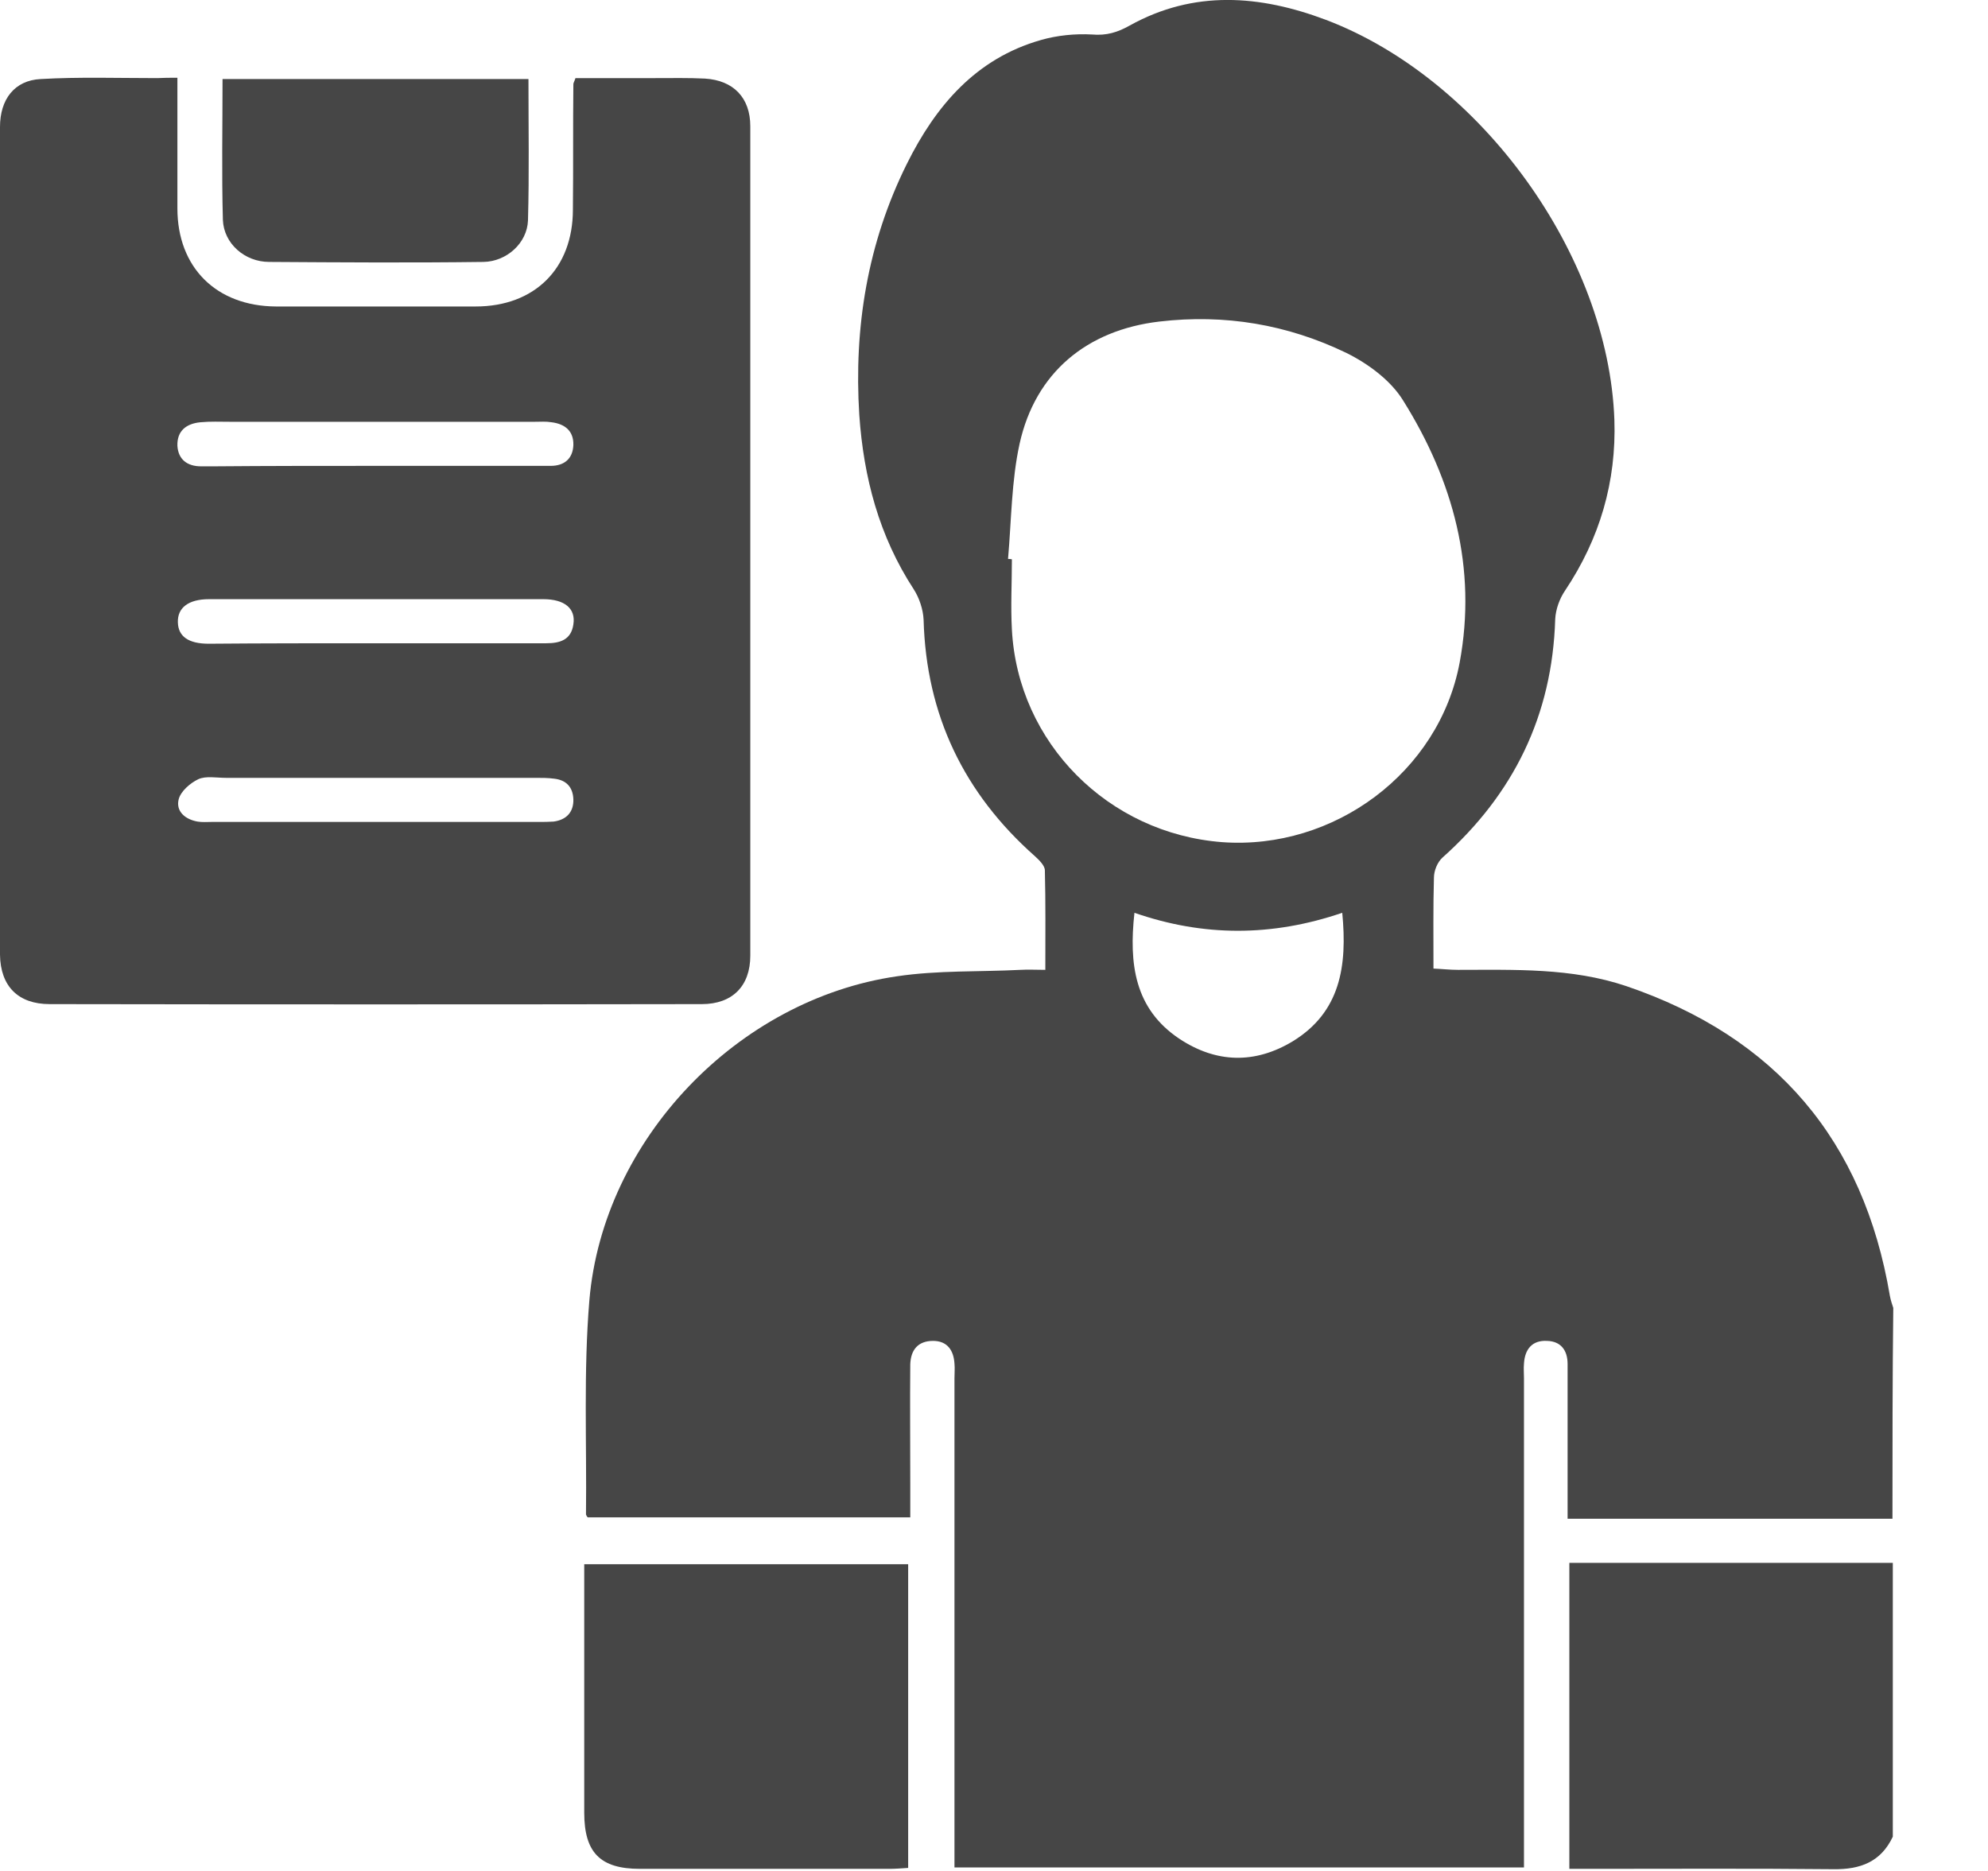 <svg width="17" height="16" viewBox="0 0 17 16" fill="none" xmlns="http://www.w3.org/2000/svg">
<path d="M16.183 12.988C15.263 12.988 14.344 12.988 13.405 12.988C13.405 12.72 13.405 12.471 13.405 12.218C13.405 12.035 13.405 11.848 13.405 11.665C13.405 11.547 13.347 11.47 13.229 11.467C13.101 11.46 13.039 11.54 13.032 11.661C13.028 11.701 13.032 11.745 13.032 11.786C13.032 13.112 13.032 14.442 13.032 15.769C13.032 15.831 13.032 15.893 13.032 15.97C11.408 15.97 9.796 15.97 8.162 15.97C8.162 15.908 8.162 15.846 8.162 15.783C8.162 14.45 8.162 13.119 8.162 11.786C8.162 11.742 8.166 11.701 8.162 11.661C8.155 11.547 8.1 11.467 7.979 11.467C7.85 11.467 7.788 11.544 7.784 11.668C7.781 12.005 7.784 12.343 7.784 12.68C7.784 12.775 7.784 12.87 7.784 12.976C6.861 12.976 5.941 12.976 5.025 12.976C5.022 12.969 5.011 12.958 5.011 12.951C5.018 12.339 4.989 11.727 5.04 11.119C5.157 9.745 6.308 8.546 7.671 8.349C8.019 8.297 8.374 8.312 8.726 8.294C8.792 8.29 8.862 8.294 8.939 8.294C8.939 7.997 8.942 7.718 8.935 7.443C8.935 7.403 8.887 7.356 8.851 7.323C8.242 6.784 7.92 6.113 7.898 5.3C7.894 5.212 7.861 5.113 7.814 5.04C7.517 4.585 7.385 4.083 7.348 3.548C7.301 2.801 7.418 2.079 7.755 1.401C8.001 0.906 8.345 0.5 8.902 0.342C9.041 0.302 9.195 0.287 9.338 0.295C9.463 0.306 9.558 0.276 9.661 0.218C10.21 -0.087 10.774 -0.043 11.339 0.17C12.662 0.672 13.754 2.178 13.805 3.589C13.823 4.12 13.68 4.607 13.383 5.051C13.336 5.12 13.303 5.212 13.299 5.296C13.274 6.117 12.944 6.791 12.335 7.334C12.291 7.374 12.262 7.447 12.262 7.506C12.255 7.759 12.258 8.011 12.258 8.283C12.328 8.286 12.398 8.294 12.467 8.294C12.951 8.294 13.438 8.275 13.907 8.433C15.186 8.869 15.937 9.752 16.161 11.082C16.168 11.119 16.179 11.152 16.19 11.185C16.183 11.786 16.183 12.387 16.183 12.988ZM8.62 4.78C8.631 4.78 8.642 4.78 8.653 4.783C8.653 4.985 8.642 5.183 8.653 5.384C8.704 6.352 9.477 7.128 10.452 7.202C11.405 7.271 12.306 6.608 12.482 5.666C12.632 4.86 12.427 4.109 11.998 3.424C11.892 3.252 11.698 3.109 11.511 3.017C11.009 2.775 10.474 2.684 9.913 2.75C9.294 2.823 8.854 3.186 8.719 3.794C8.649 4.113 8.649 4.45 8.62 4.78ZM11.478 7.806C10.877 8.011 10.291 8.011 9.701 7.806C9.653 8.242 9.701 8.627 10.086 8.884C10.401 9.092 10.73 9.1 11.053 8.906C11.463 8.656 11.522 8.261 11.478 7.806Z" fill="#464646"/>
<path d="M16.186 15.707C16.084 15.923 15.908 15.989 15.673 15.985C14.985 15.978 14.296 15.982 13.603 15.982C13.544 15.982 13.489 15.982 13.42 15.982C13.42 15.109 13.42 14.248 13.42 13.365C14.34 13.365 15.263 13.365 16.186 13.365C16.186 14.146 16.186 14.926 16.186 15.707Z" fill="#464646"/>
<path d="M1.517 0.665C1.517 1.053 1.517 1.419 1.517 1.782C1.517 2.288 1.85 2.618 2.36 2.621C2.928 2.621 3.496 2.621 4.067 2.621C4.573 2.621 4.899 2.295 4.899 1.793C4.903 1.434 4.899 1.079 4.903 0.72C4.903 0.709 4.91 0.701 4.921 0.668C5.145 0.668 5.372 0.668 5.603 0.668C5.746 0.668 5.888 0.665 6.028 0.672C6.273 0.687 6.416 0.837 6.416 1.079C6.416 3.442 6.416 5.809 6.416 8.173C6.416 8.433 6.262 8.587 6.002 8.587C4.144 8.59 2.283 8.59 0.425 8.587C0.154 8.587 0.004 8.433 0 8.165C0 5.806 0 3.446 0 1.086C0 0.848 0.125 0.687 0.348 0.676C0.678 0.657 1.011 0.668 1.345 0.668C1.4 0.665 1.451 0.665 1.517 0.665ZM3.21 3.984C3.485 3.984 3.756 3.984 4.031 3.984C4.258 3.984 4.485 3.984 4.709 3.984C4.826 3.984 4.899 3.922 4.903 3.805C4.906 3.684 4.829 3.625 4.716 3.611C4.668 3.603 4.621 3.607 4.573 3.607C3.705 3.607 2.836 3.607 1.968 3.607C1.883 3.607 1.799 3.603 1.715 3.611C1.594 3.622 1.513 3.684 1.517 3.812C1.524 3.929 1.601 3.988 1.719 3.988C1.755 3.988 1.792 3.988 1.828 3.988C2.294 3.984 2.752 3.984 3.21 3.984ZM3.203 5.501C3.694 5.501 4.181 5.501 4.672 5.501C4.789 5.501 4.884 5.472 4.903 5.34C4.925 5.205 4.829 5.124 4.646 5.124C3.694 5.124 2.741 5.124 1.788 5.124C1.612 5.124 1.517 5.197 1.521 5.322C1.524 5.443 1.612 5.505 1.784 5.505C2.257 5.501 2.73 5.501 3.203 5.501ZM3.225 6.652C2.792 6.652 2.36 6.652 1.931 6.652C1.85 6.652 1.763 6.634 1.697 6.663C1.627 6.696 1.546 6.766 1.528 6.835C1.502 6.938 1.583 7.007 1.689 7.026C1.73 7.033 1.774 7.029 1.814 7.029C2.745 7.029 3.679 7.029 4.61 7.029C4.65 7.029 4.694 7.029 4.734 7.026C4.844 7.011 4.906 6.945 4.903 6.835C4.899 6.729 4.84 6.67 4.738 6.659C4.687 6.652 4.632 6.652 4.58 6.652C4.13 6.652 3.675 6.652 3.225 6.652Z" fill="#464646"/>
<path d="M7.766 15.974C7.708 15.978 7.656 15.982 7.605 15.982C6.894 15.982 6.183 15.982 5.472 15.982C5.132 15.982 4.996 15.842 4.996 15.502C4.996 14.85 4.996 14.197 4.996 13.541C4.996 13.49 4.996 13.439 4.996 13.377C5.923 13.377 6.843 13.377 7.766 13.377C7.766 14.245 7.766 15.106 7.766 15.974Z" fill="#464646"/>
<path d="M4.519 0.676C4.519 1.086 4.526 1.486 4.515 1.885C4.508 2.079 4.332 2.237 4.134 2.24C3.522 2.248 2.914 2.244 2.302 2.24C2.093 2.24 1.914 2.083 1.906 1.881C1.895 1.482 1.903 1.083 1.903 0.676C2.775 0.676 3.636 0.676 4.519 0.676Z" fill="#464646"/>
</svg>

